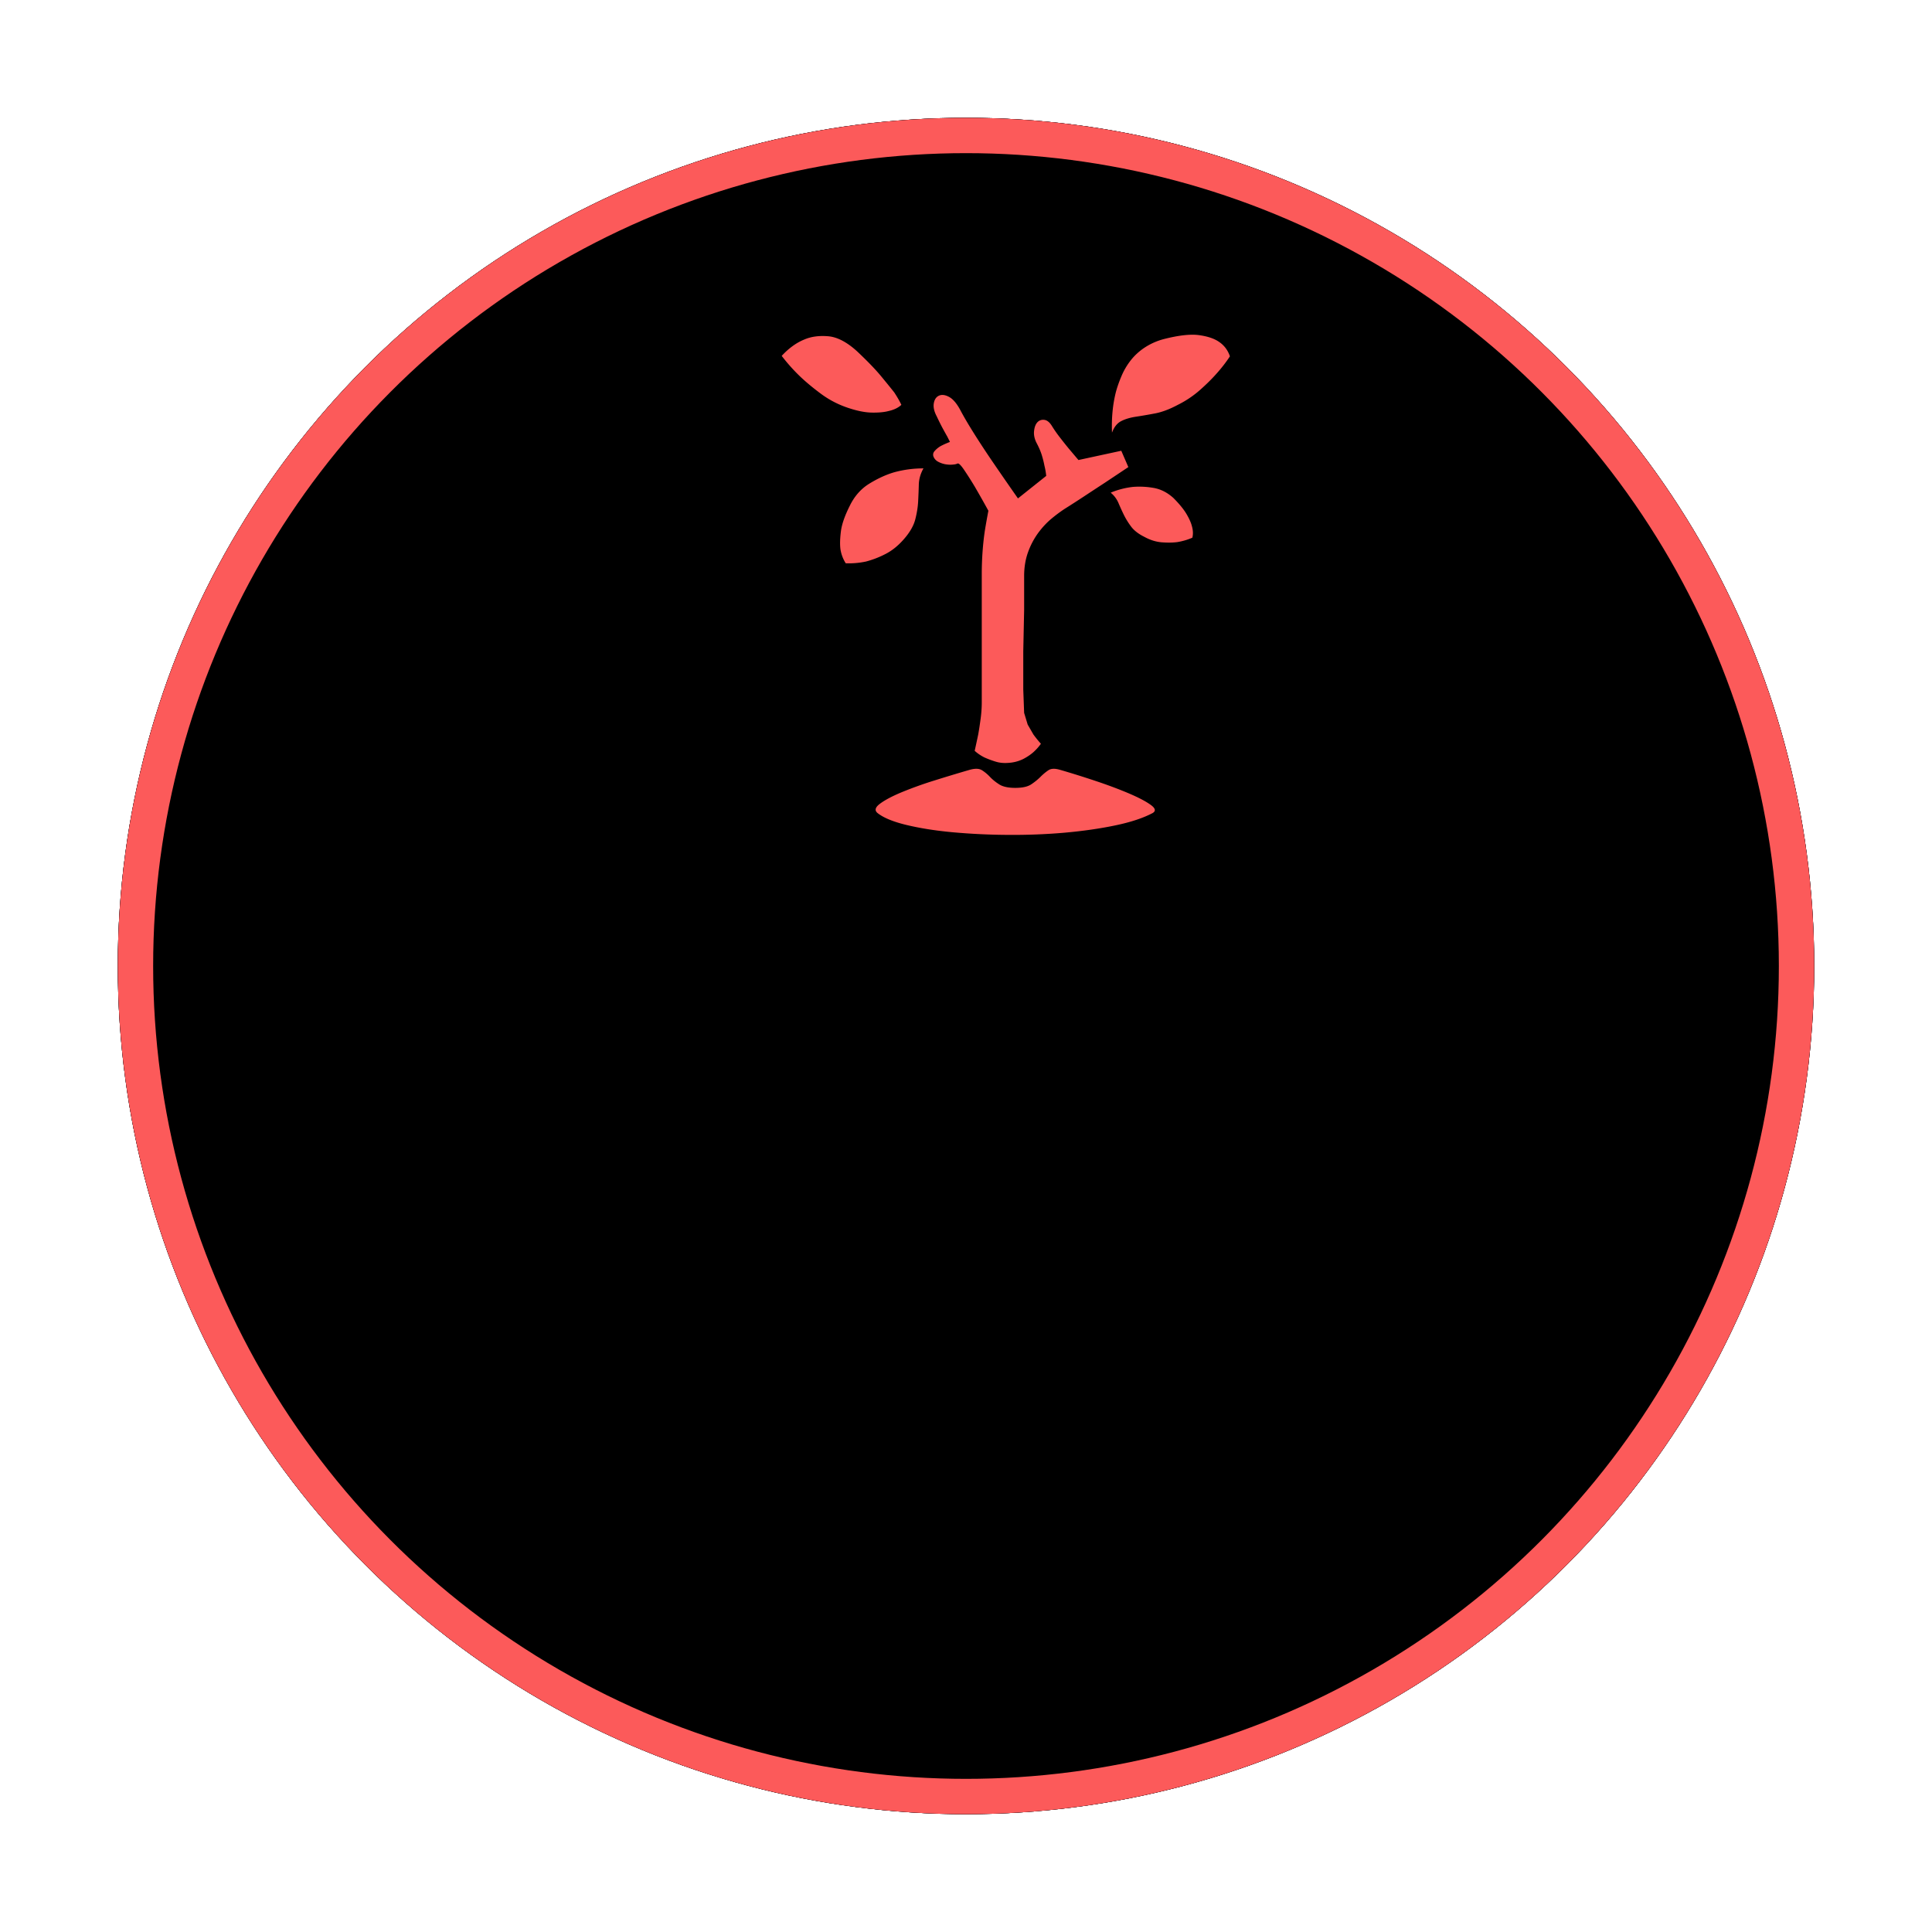 <svg width="164" height="164" viewBox="0 0 164 164" xmlns="http://www.w3.org/2000/svg" xmlns:xlink="http://www.w3.org/1999/xlink"><defs><circle id="path-1" cx="72" cy="72" r="72"/><filter x="-10.4%" y="-10.4%" width="120.8%" height="120.8%" filterUnits="objectBoundingBox" id="filter-2"><feOffset in="SourceAlpha" result="shadowOffsetOuter1"/><feGaussianBlur stdDeviation="5" in="shadowOffsetOuter1" result="shadowBlurOuter1"/><feComposite in="shadowBlurOuter1" in2="SourceAlpha" operator="out" result="shadowBlurOuter1"/><feColorMatrix values="0 0 0 0 0.988 0 0 0 0 0.353 0 0 0 0 0.353 0 0 0 0.4 0" in="shadowBlurOuter1"/></filter><filter x="-13.9%" y="-13.9%" width="127.8%" height="127.8%" filterUnits="objectBoundingBox" id="filter-3"><feGaussianBlur stdDeviation="10" in="SourceAlpha" result="shadowBlurInner1"/><feOffset in="shadowBlurInner1" result="shadowOffsetInner1"/><feComposite in="shadowOffsetInner1" in2="SourceAlpha" operator="arithmetic" k2="-1" k3="1" result="shadowInnerInner1"/><feColorMatrix values="0 0 0 0 0.988 0 0 0 0 0.353 0 0 0 0 0.353 0 0 0 1 0" in="shadowInnerInner1"/></filter></defs><g id="页面-1" stroke="none" stroke-width="1" fill="none" fill-rule="evenodd"><g id="标准区屏POI点位分类" transform="translate(-1483 -968)"><g id="编组-2备份-23" transform="translate(1493 978)"><g id="红色" fill-rule="nonzero"><use fill="#000" filter="url(#filter-2)" xlink:href="#path-1"/><use fill-opacity=".8" fill="#020F2B" xlink:href="#path-1"/><use fill="#000" filter="url(#filter-3)" xlink:href="#path-1"/><circle stroke="#FC5A5A" stroke-width="3" stroke-linejoin="square" cx="72" cy="72" r="70.5"/></g><g id="危树" transform="translate(52 17.124)"><path id="28" d="M1.38.518h44v44h-44z"/><path d="M27.972 38.22c.95.276 1.949.587 2.998.937 1.05.35 1.987.7 2.812 1.049.825.35 1.449.674 1.873.974.426.3.487.537.188.712-.8.424-1.855.774-3.168 1.048-1.312.275-2.748.48-4.31.62-1.562.136-3.174.199-4.835.186a54.864 54.864 0 0 1-4.685-.225c-1.463-.136-2.762-.344-3.898-.617-1.138-.275-1.955-.613-2.455-1.012-.275-.225-.201-.494.225-.805.424-.313 1.043-.638 1.854-.974a32.954 32.954 0 0 1 2.774-.993c1.037-.326 2.03-.624 2.98-.9.45-.123.794-.112 1.032.039.237.149.462.336.674.56.212.225.474.44.787.639.313.2.768.298 1.367.298.6 0 1.05-.099 1.35-.298.3-.2.563-.414.787-.638.225-.225.45-.412.674-.561.227-.151.55-.162.976-.038zm-10.72-26.558a.438.438 0 0 1 .074-.485c.125-.151.287-.288.488-.414.225-.124.499-.248.824-.374l-.225-.45c-.099-.174-.224-.398-.374-.673s-.325-.624-.525-1.05c-.224-.424-.306-.798-.243-1.124.061-.323.212-.535.45-.636.236-.099.518-.063.843.113.324.175.637.536.937 1.086.3.574.718 1.285 1.255 2.136a78.332 78.332 0 0 0 1.631 2.471c.65.95 1.323 1.924 2.024 2.922l2.398-1.911a5.865 5.865 0 0 0-.149-.861 8.148 8.148 0 0 0-.225-.9c-.1-.323-.25-.673-.45-1.047-.175-.35-.244-.687-.206-1.012.037-.326.131-.57.28-.73a.656.656 0 0 1 .582-.207c.238.025.456.2.656.525.2.324.43.655.694.992.26.337.505.644.73.917l.824.975 3.636-.786.6 1.386-2.023 1.348c-.575.374-1.157.756-1.743 1.143-.588.386-1.081.705-1.482.955-.399.25-.81.548-1.236.899-.425.349-.811.762-1.162 1.235a6.502 6.502 0 0 0-.863 1.63c-.224.612-.337 1.293-.337 2.042v2.884l-.074 3.522v3.221l.074 1.985.3.993.487.842c.201.275.413.538.638.787a4.381 4.381 0 0 1-.638.712c-.225.2-.5.387-.824.561a3.197 3.197 0 0 1-1.162.338c-.45.049-.855.02-1.218-.094a7.957 7.957 0 0 1-.956-.357c-.3-.15-.575-.336-.825-.56.1-.45.2-.912.3-1.387.076-.424.143-.874.206-1.348.063-.475.095-.937.095-1.386V21.627c0-.675.025-1.336.073-1.985.05-.65.114-1.224.19-1.724.098-.599.199-1.161.3-1.685a89.25 89.25 0 0 0-1.164-2.06c-.3-.5-.594-.961-.881-1.386-.286-.426-.481-.613-.58-.562-.1.05-.25.081-.45.092-.2.015-.4 0-.6-.036a2.058 2.058 0 0 1-.581-.206.833.833 0 0 1-.393-.413zM14.74 18.63c-.5.575-1.037 1.006-1.612 1.292a8.013 8.013 0 0 1-1.613.619 6.927 6.927 0 0 1-1.724.15 3.152 3.152 0 0 1-.45-1.2c-.05-.4-.037-.899.039-1.498.073-.598.323-1.323.75-2.173.398-.823.955-1.453 1.666-1.89.712-.437 1.407-.756 2.081-.956a9.244 9.244 0 0 1 2.511-.338c-.25.45-.38.906-.393 1.368-.012.462-.031.936-.056 1.423s-.107 1-.244 1.536c-.138.537-.455 1.093-.955 1.667zm22.864-3.484c.5.5.867.95 1.105 1.348.237.401.394.75.468 1.05.1.349.113.674.038.974-.4.175-.824.299-1.275.374-.374.05-.81.057-1.31.02-.5-.039-1-.194-1.5-.47-.5-.249-.875-.543-1.124-.88a6.372 6.372 0 0 1-.62-1.011 22.305 22.305 0 0 1-.45-.992 2.273 2.273 0 0 0-.654-.862 6.915 6.915 0 0 1 1.873-.488 6.94 6.94 0 0 1 1.724.076c.625.1 1.2.386 1.725.861zm-27.7-7.678a8.157 8.157 0 0 1-2.212-1.161c-.674-.5-1.262-.987-1.762-1.462a15.278 15.278 0 0 1-1.574-1.76c.6-.649 1.238-1.112 1.912-1.386.575-.25 1.25-.344 2.024-.28.775.062 1.6.492 2.474 1.29.875.826 1.55 1.525 2.024 2.099.474.575.85 1.037 1.125 1.386.275.424.474.774.598 1.05-.273.25-.636.424-1.085.523-.376.1-.857.144-1.444.132-.587-.013-1.281-.156-2.08-.43zM36.78 1.662c1.274-.326 2.274-.437 2.998-.338.725.1 1.287.287 1.688.562.45.3.76.712.937 1.237-.326.498-.712.998-1.163 1.498-.374.424-.836.88-1.386 1.367a8.664 8.664 0 0 1-1.875 1.255c-.7.374-1.348.618-1.948.73-.6.113-1.145.207-1.632.28-.487.076-.898.2-1.236.376-.337.175-.593.498-.769.973-.05-1.248.063-2.409.338-3.482.124-.45.288-.905.487-1.367.2-.464.456-.895.769-1.294.312-.399.699-.756 1.16-1.067a5.545 5.545 0 0 1 1.632-.73z" id="形状" fill="#FC5A5A"/></g></g></g></g></svg>